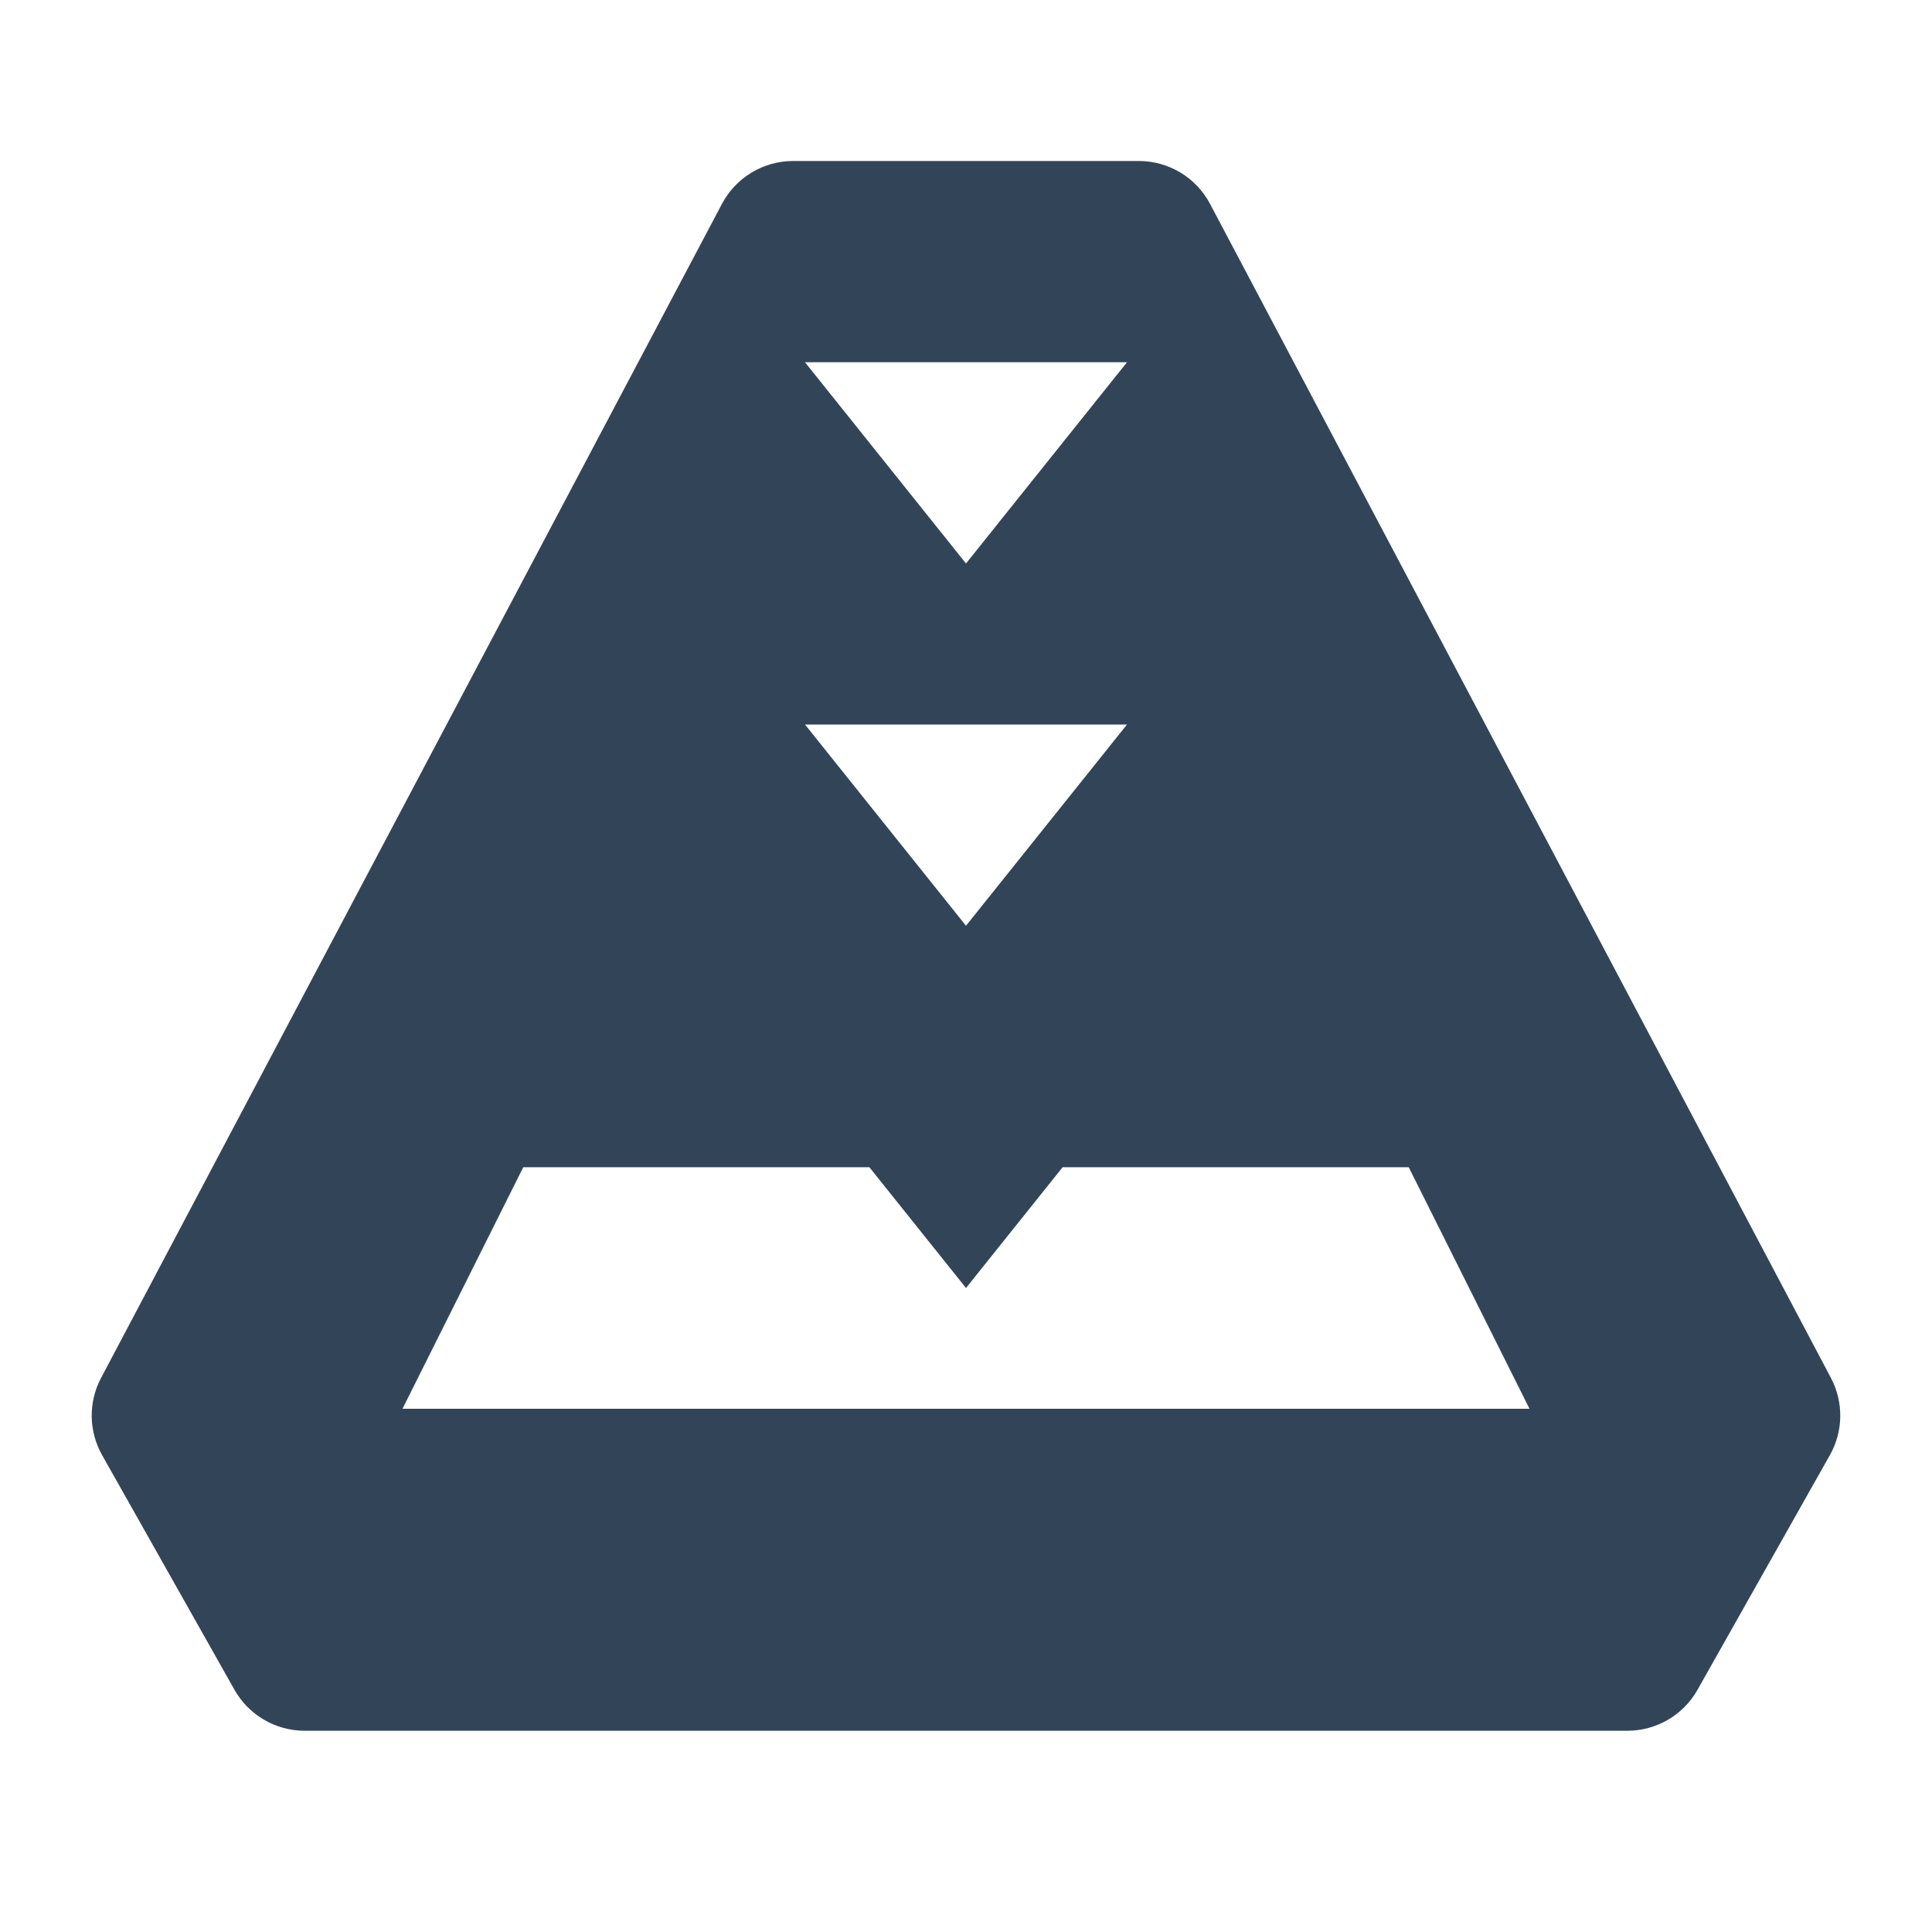 <svg width="48" height="48" viewBox="0 0 48 48" fill="none" xmlns="http://www.w3.org/2000/svg">
<path fill-rule="evenodd" clip-rule="evenodd" d="M7.568 43H40.432C41.154 43 41.819 42.611 42.174 41.983L45.463 36.152C45.798 35.559 45.807 34.836 45.489 34.234L30.063 5.065C29.717 4.41 29.036 4 28.295 4H19.705C18.964 4 18.283 4.41 17.937 5.065L2.511 34.234C2.192 34.836 2.202 35.559 2.537 36.152L5.826 41.983C6.181 42.611 6.846 43 7.568 43ZM24 14L20 9H28L24 14ZM20 18L24 23L28 18H20ZM24 32L21.6 29H13L10 35H38L35 29H26.4L24 32Z" fill="#324558"/>
</svg>
